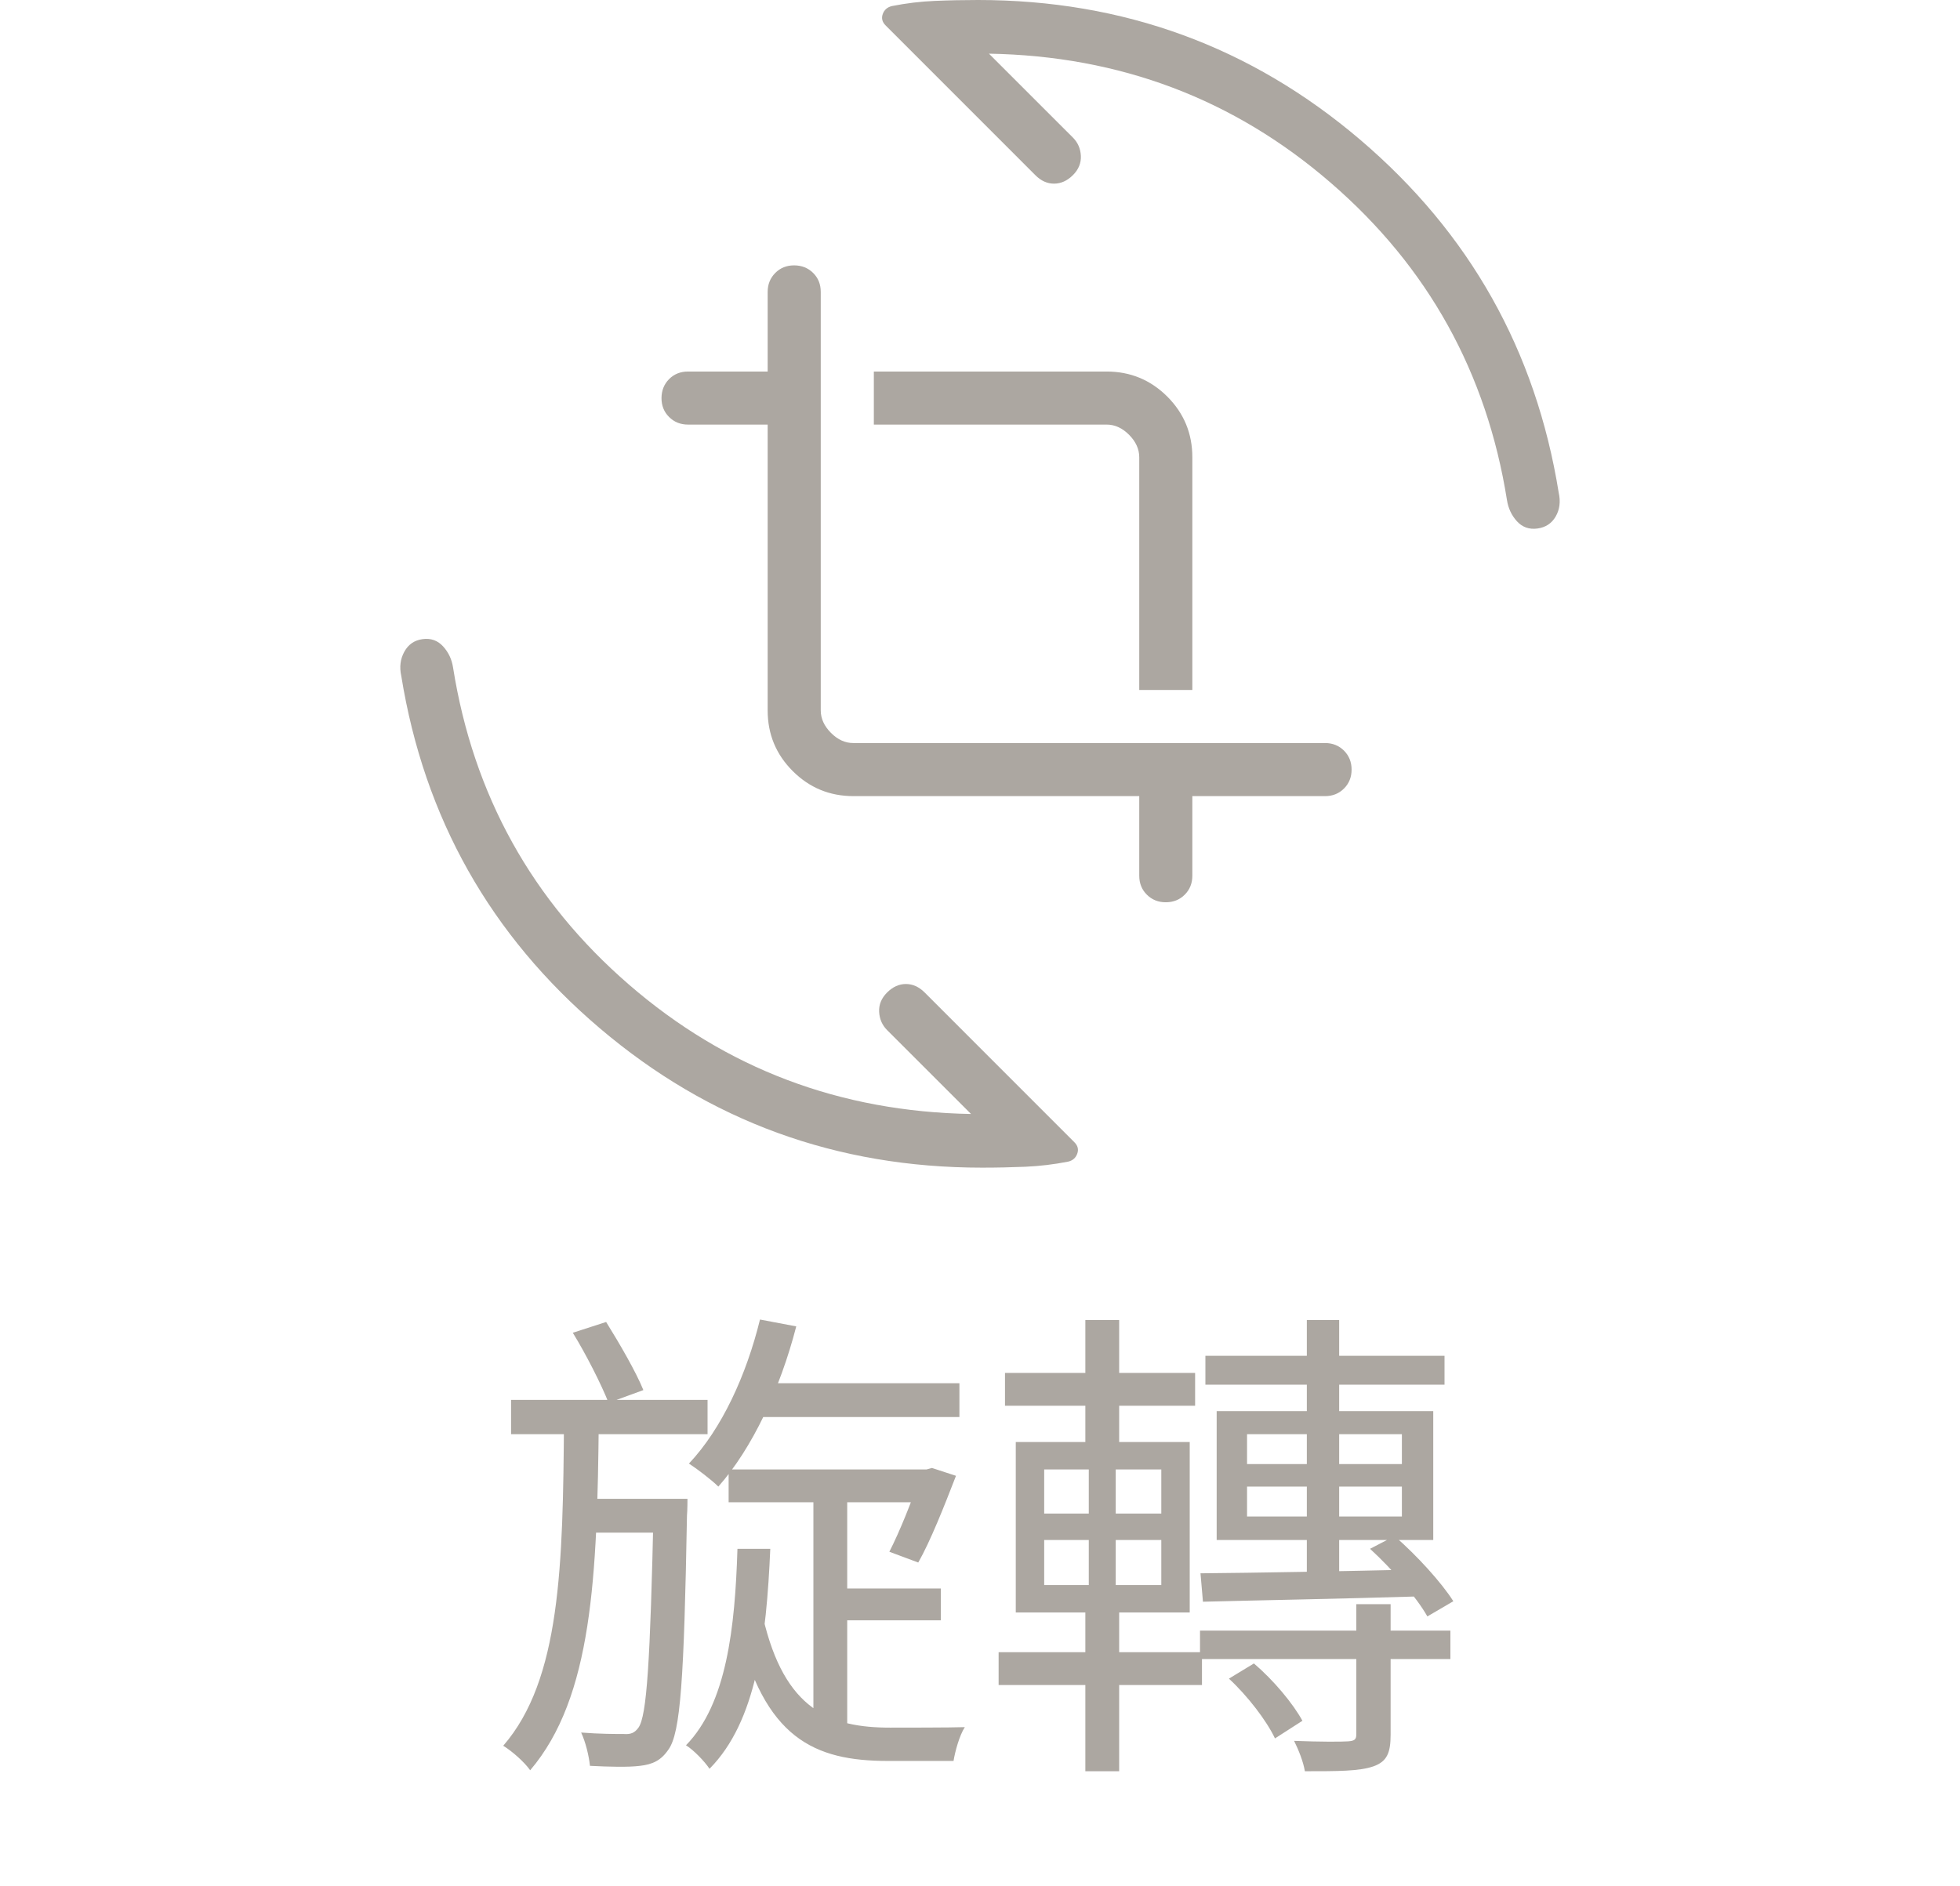 <svg width="80" height="77" viewBox="0 0 80 77" fill="none" xmlns="http://www.w3.org/2000/svg">
<path d="M40.085 47.667C34.145 47.667 28.943 45.769 24.478 41.973C20.013 38.177 17.314 33.385 16.379 27.597C16.298 27.233 16.339 26.902 16.503 26.605C16.666 26.307 16.915 26.136 17.25 26.091C17.585 26.046 17.863 26.144 18.084 26.386C18.305 26.627 18.441 26.915 18.492 27.25C19.319 32.453 21.713 36.768 25.674 40.196C29.632 43.624 34.285 45.384 39.634 45.476L36.208 42.051C36.006 41.848 35.898 41.599 35.883 41.303C35.869 41.01 35.977 40.748 36.208 40.517C36.44 40.286 36.695 40.17 36.975 40.17C37.256 40.17 37.511 40.286 37.742 40.517L43.85 46.627C43.992 46.767 44.032 46.923 43.969 47.097C43.907 47.27 43.782 47.379 43.595 47.422C43.01 47.536 42.429 47.605 41.853 47.63C41.276 47.654 40.688 47.667 40.085 47.667ZM34.833 32.5C33.865 32.5 33.039 32.159 32.356 31.477C31.674 30.796 31.333 29.97 31.333 29.001V17.333H28.083C27.776 17.333 27.518 17.23 27.31 17.023C27.102 16.817 26.999 16.559 27 16.25C27.002 15.941 27.105 15.683 27.31 15.476C27.515 15.27 27.773 15.167 28.083 15.167H31.333V11.917C31.333 11.609 31.437 11.351 31.643 11.143C31.85 10.935 32.108 10.832 32.417 10.833C32.726 10.835 32.984 10.938 33.19 11.143C33.397 11.348 33.5 11.606 33.5 11.917V29.001C33.5 29.333 33.639 29.639 33.916 29.917C34.193 30.196 34.499 30.335 34.833 30.333H54.083C54.392 30.333 54.65 30.437 54.857 30.643C55.063 30.85 55.167 31.108 55.167 31.417C55.167 31.726 55.063 31.984 54.857 32.19C54.65 32.397 54.392 32.5 54.083 32.5H48.667V35.75C48.667 36.059 48.563 36.317 48.357 36.523C48.15 36.73 47.892 36.833 47.583 36.833C47.274 36.833 47.017 36.73 46.81 36.523C46.603 36.317 46.5 36.059 46.5 35.75V32.5H34.833ZM46.5 28.167V18.668C46.5 18.334 46.361 18.028 46.084 17.749C45.807 17.471 45.501 17.332 45.168 17.333H35.667V15.167H45.168C46.135 15.167 46.961 15.508 47.644 16.189C48.326 16.871 48.667 17.697 48.667 18.668V28.167H46.5ZM39.918 0C45.856 0 51.058 1.903 55.524 5.709C59.988 9.514 62.687 14.315 63.621 20.113C63.702 20.477 63.661 20.801 63.498 21.084C63.334 21.367 63.085 21.531 62.75 21.576C62.415 21.62 62.137 21.522 61.916 21.281C61.698 21.041 61.562 20.753 61.509 20.416C60.681 15.214 58.287 10.898 54.326 7.471C50.368 4.043 45.715 2.283 40.366 2.191L43.792 5.616C43.994 5.818 44.102 6.067 44.117 6.361C44.131 6.657 44.023 6.92 43.792 7.15C43.561 7.38 43.305 7.495 43.025 7.497C42.745 7.498 42.489 7.383 42.258 7.15L36.15 1.04C36.008 0.9 35.969 0.744 36.031 0.572C36.093 0.4 36.218 0.292 36.406 0.247C36.991 0.131 37.571 0.061 38.148 0.037C38.724 0.012 39.314 0 39.918 0Z" fill="#ACA7A1"/>
<path d="M20.86 57.147H28.88V58.547H20.86V57.147ZM23.72 61.187H27.18V62.567H23.72V61.187ZM33.2 60.707H34.58V70.687H33.2V60.707ZM23.02 57.947H24.44C24.38 64.347 24.18 69.287 21.64 72.267C21.4 71.927 20.9 71.487 20.54 71.267C22.88 68.567 22.98 63.927 23.02 57.947ZM26.68 61.187H28.06C28.06 61.187 28.06 61.667 28.04 61.867C27.92 68.527 27.78 70.747 27.28 71.427C26.98 71.867 26.64 72.027 26.12 72.087C25.64 72.147 24.88 72.127 24.08 72.087C24.04 71.687 23.9 71.107 23.72 70.727C24.46 70.787 25.16 70.787 25.46 70.787C25.74 70.807 25.9 70.747 26.06 70.527C26.4 70.047 26.54 67.867 26.68 61.487V61.187ZM30.7 56.467H39.16V57.847H30.7V56.467ZM29.74 59.987H37.88V61.327H29.74V59.987ZM33.84 64.847H38.4V66.147H33.84V64.847ZM31.02 53.867L32.5 54.147C31.84 56.707 30.7 59.127 29.32 60.687C29.06 60.427 28.46 59.967 28.12 59.747C29.46 58.327 30.46 56.147 31.02 53.867ZM37.58 59.987H37.82L38.04 59.927L39.02 60.247C38.54 61.487 37.98 62.907 37.48 63.787L36.3 63.347C36.72 62.527 37.22 61.287 37.58 60.207V59.987ZM30.1 63.227H31.44C31.28 66.887 30.88 70.267 28.96 72.207C28.76 71.907 28.32 71.447 28 71.247C29.66 69.547 30 66.447 30.1 63.227ZM31.14 66.007C32.02 69.827 33.9 70.527 36.34 70.527C36.72 70.527 38.8 70.527 39.38 70.507C39.16 70.847 38.98 71.507 38.92 71.887H36.24C33.24 71.887 31.18 70.967 30.1 66.367L31.14 66.007ZM23.38 54.407L24.74 53.967C25.3 54.867 25.96 56.007 26.26 56.747L24.84 57.267C24.54 56.507 23.92 55.287 23.38 54.407ZM49.2 55.347H58.96V56.527H49.2V55.347ZM48.98 66.567H59.2V67.727H48.98V66.567ZM53.34 53.887H54.66V64.667H53.34V53.887ZM50.9 60.687V61.907H57.22V60.687H50.9ZM50.9 58.547V59.767H57.22V58.547H50.9ZM49.66 57.607H58.5V62.867H49.66V57.607ZM49 64.227C51.24 64.207 54.64 64.147 58.04 64.067L58.02 65.167C54.76 65.267 51.4 65.327 49.1 65.387L49 64.227ZM55.36 65.487H56.76V70.807C56.76 71.547 56.62 71.907 56.06 72.107C55.48 72.307 54.62 72.307 53.26 72.307C53.2 71.927 53 71.427 52.82 71.067C53.84 71.107 54.76 71.107 55.02 71.087C55.3 71.067 55.36 71.007 55.36 70.787V65.487ZM50.16 68.527L51.18 67.907C51.98 68.587 52.78 69.547 53.16 70.247L52.04 70.967C51.7 70.247 50.92 69.227 50.16 68.527ZM55.92 63.227L56.92 62.707C57.84 63.507 58.84 64.607 59.32 65.367L58.26 65.987C57.82 65.207 56.82 64.047 55.92 63.227ZM41.02 56.047H48.78V57.387H41.02V56.047ZM40.76 67.447H49.06V68.787H40.76V67.447ZM44.3 53.887H45.68V59.347H44.3V53.887ZM44.44 59.427H45.54V65.247H45.68V72.307H44.3V65.247H44.44V59.427ZM42.62 62.867V64.707H47.4V62.867H42.62ZM42.62 59.987V61.787H47.4V59.987H42.62ZM41.46 58.867H48.56V65.827H41.46V58.867Z" fill="#ACA7A1"/>
</svg>
